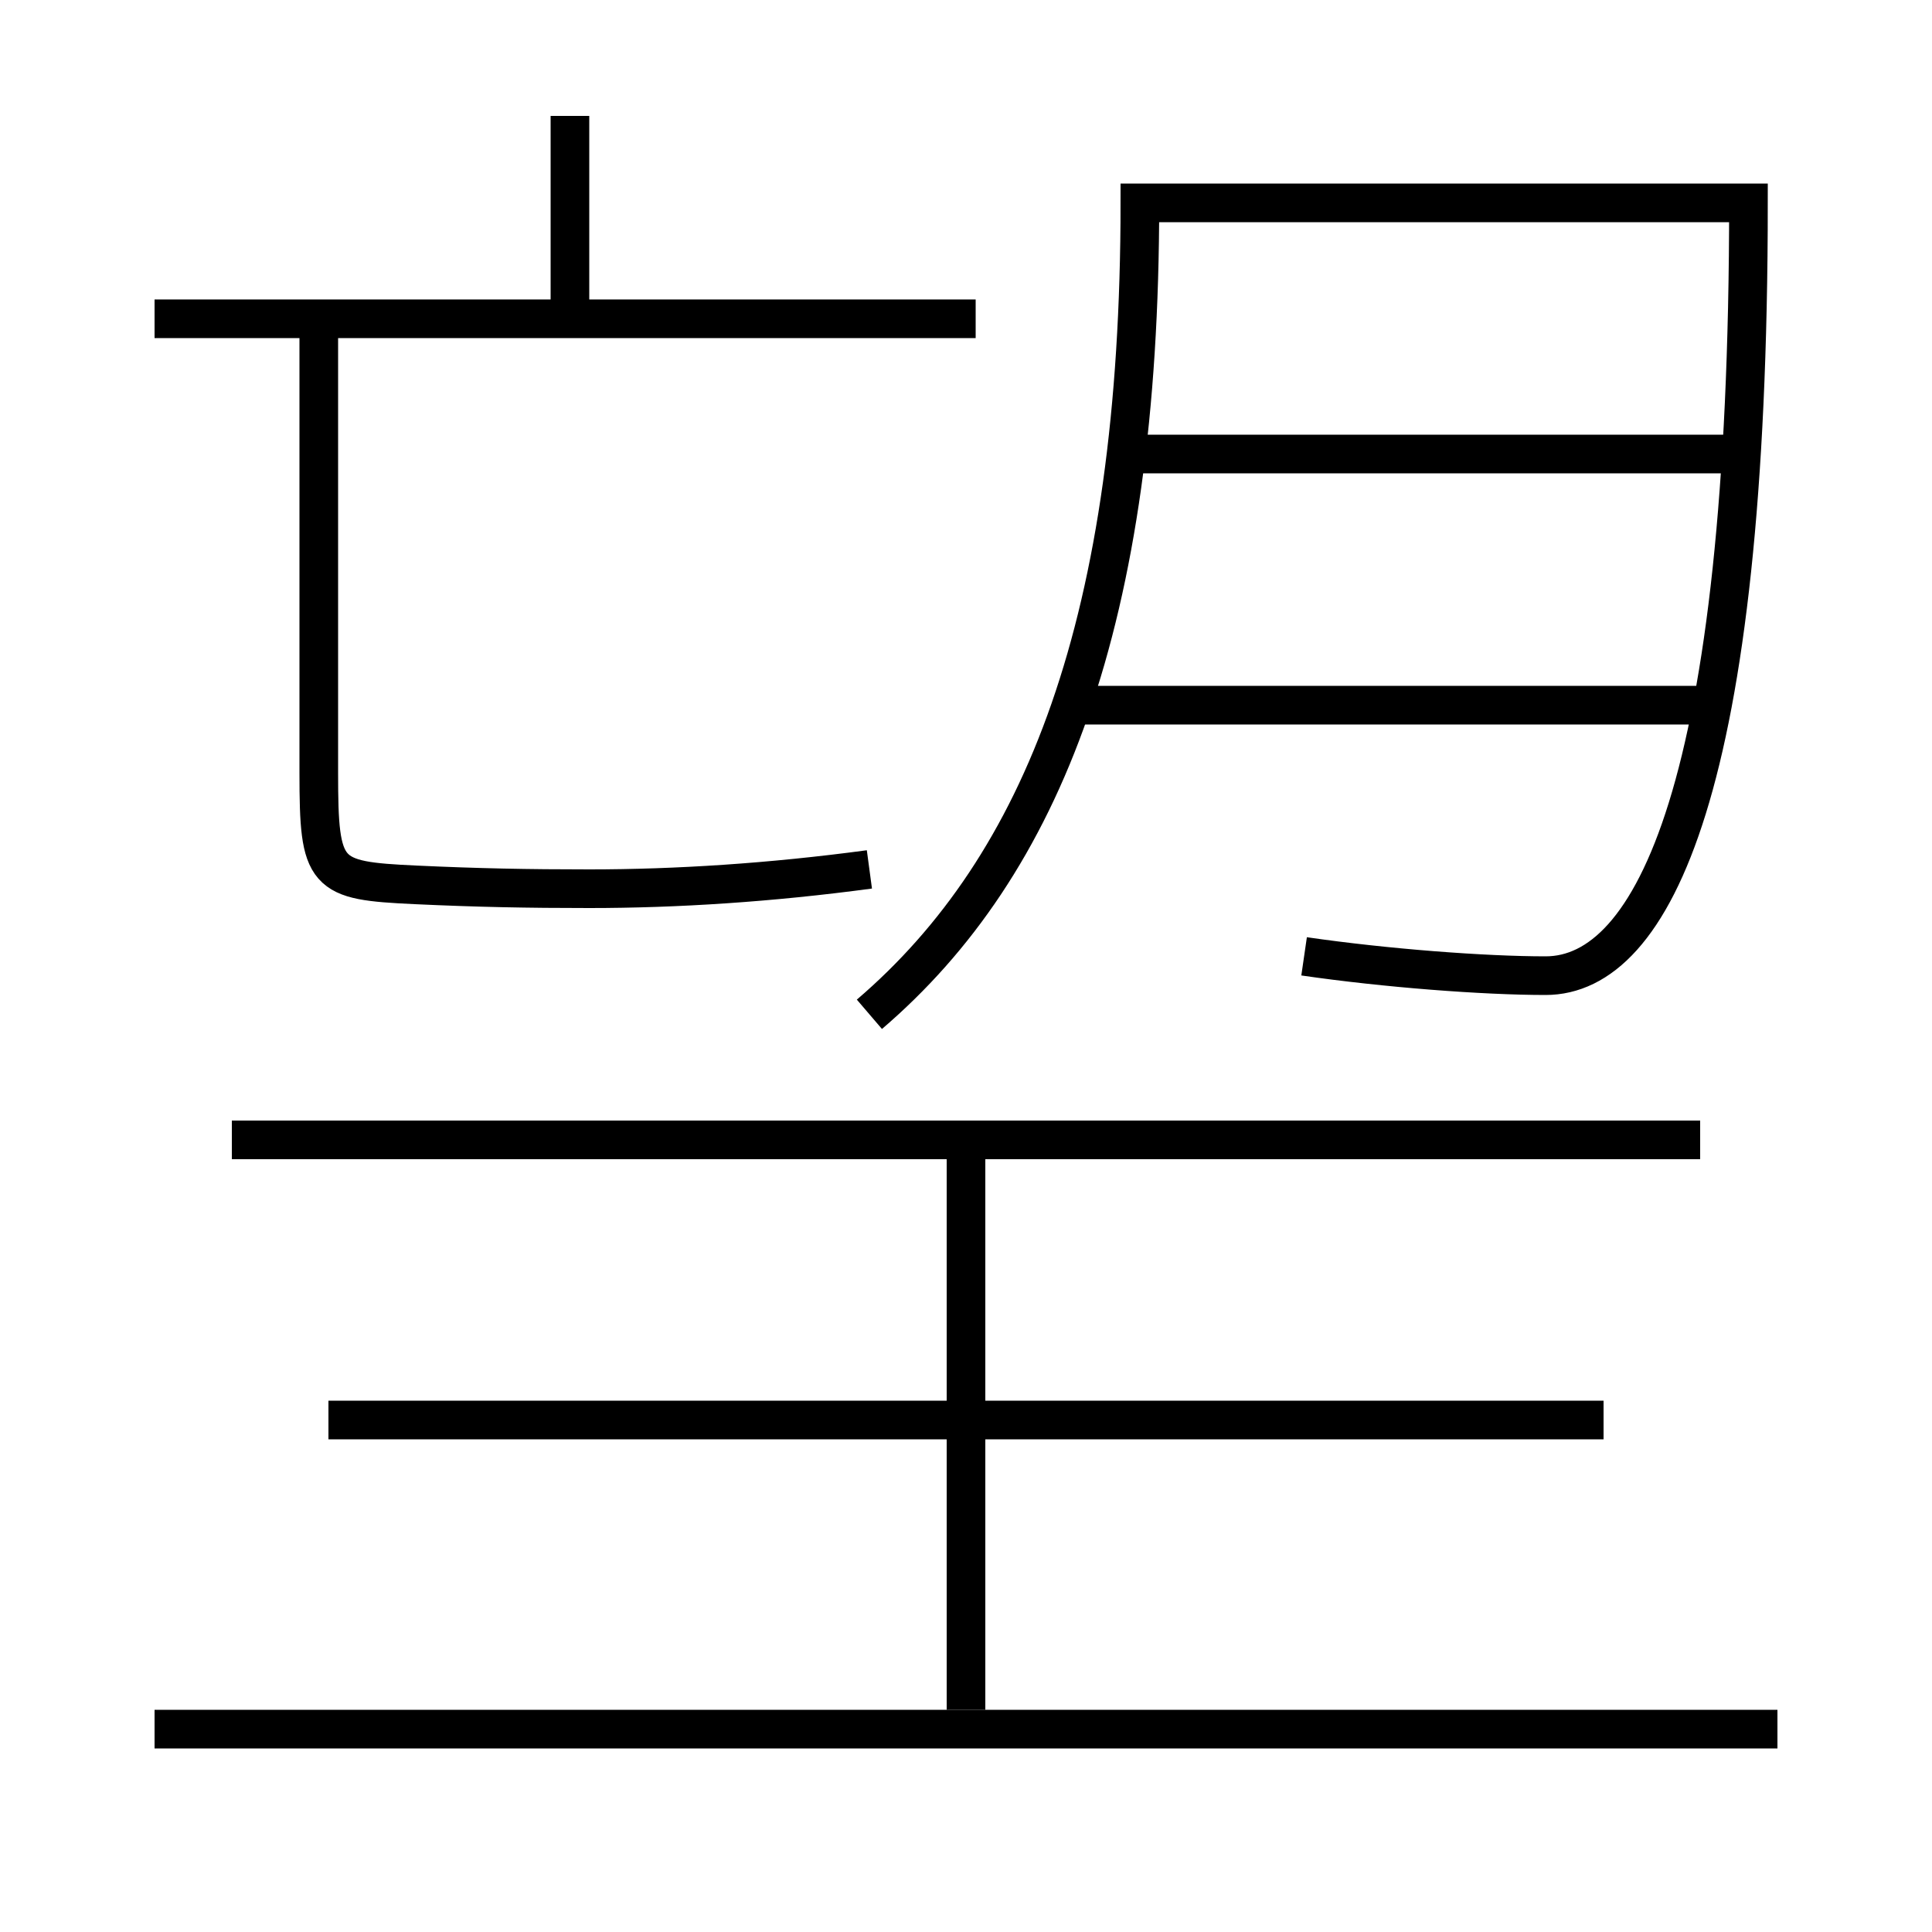 <?xml version='1.0' encoding='utf-8'?>
<svg xmlns="http://www.w3.org/2000/svg" height="100px" version="1.0" viewBox="0 0 100 100" width="100px" x="0px" y="0px">
<line fill="none" stroke="#000000" stroke-width="2" x1="92" x2="8" y1="89.5" y2="89.5" /><line fill="none" stroke="#000000" stroke-width="2" x1="88" x2="12" y1="59" y2="59" /><line fill="none" stroke="#000000" stroke-width="2" x1="83" x2="17" y1="73.5" y2="73.5" /><line fill="none" stroke="#000000" stroke-width="2" x1="50" x2="50" y1="88.5" y2="60" /><line fill="none" stroke="#000000" stroke-width="2" x1="55.5" x2="88.5" y1="36.5" y2="36.5" /><line fill="none" stroke="#000000" stroke-width="2" x1="58.5" x2="90" y1="23.5" y2="23.5" /><line fill="none" stroke="#000000" stroke-width="2" x1="8" x2="50.5" y1="16.5" y2="16.5" /><line fill="none" stroke="#000000" stroke-width="2" x1="29.5" x2="29.5" y1="16.5" y2="6" /><path d="M45,52.5 c8.997,-7.705 14,-20.343 14,-42 h31.5 c0,30.219 -4.941,40 -10.5,40 c-3.179,0 -8.268,-0.385 -12.5,-1" fill="none" stroke="#000000" stroke-width="2" /><path d="M45,45 c-5.114,0.688 -9.984,1 -14.5,1 c-3.179,0 -5.766,-0.05 -9,-0.2 c-4.704,-0.219 -5,-0.458 -5,-5.8 v-23.5" fill="none" stroke="#000000" stroke-width="2" /></svg>